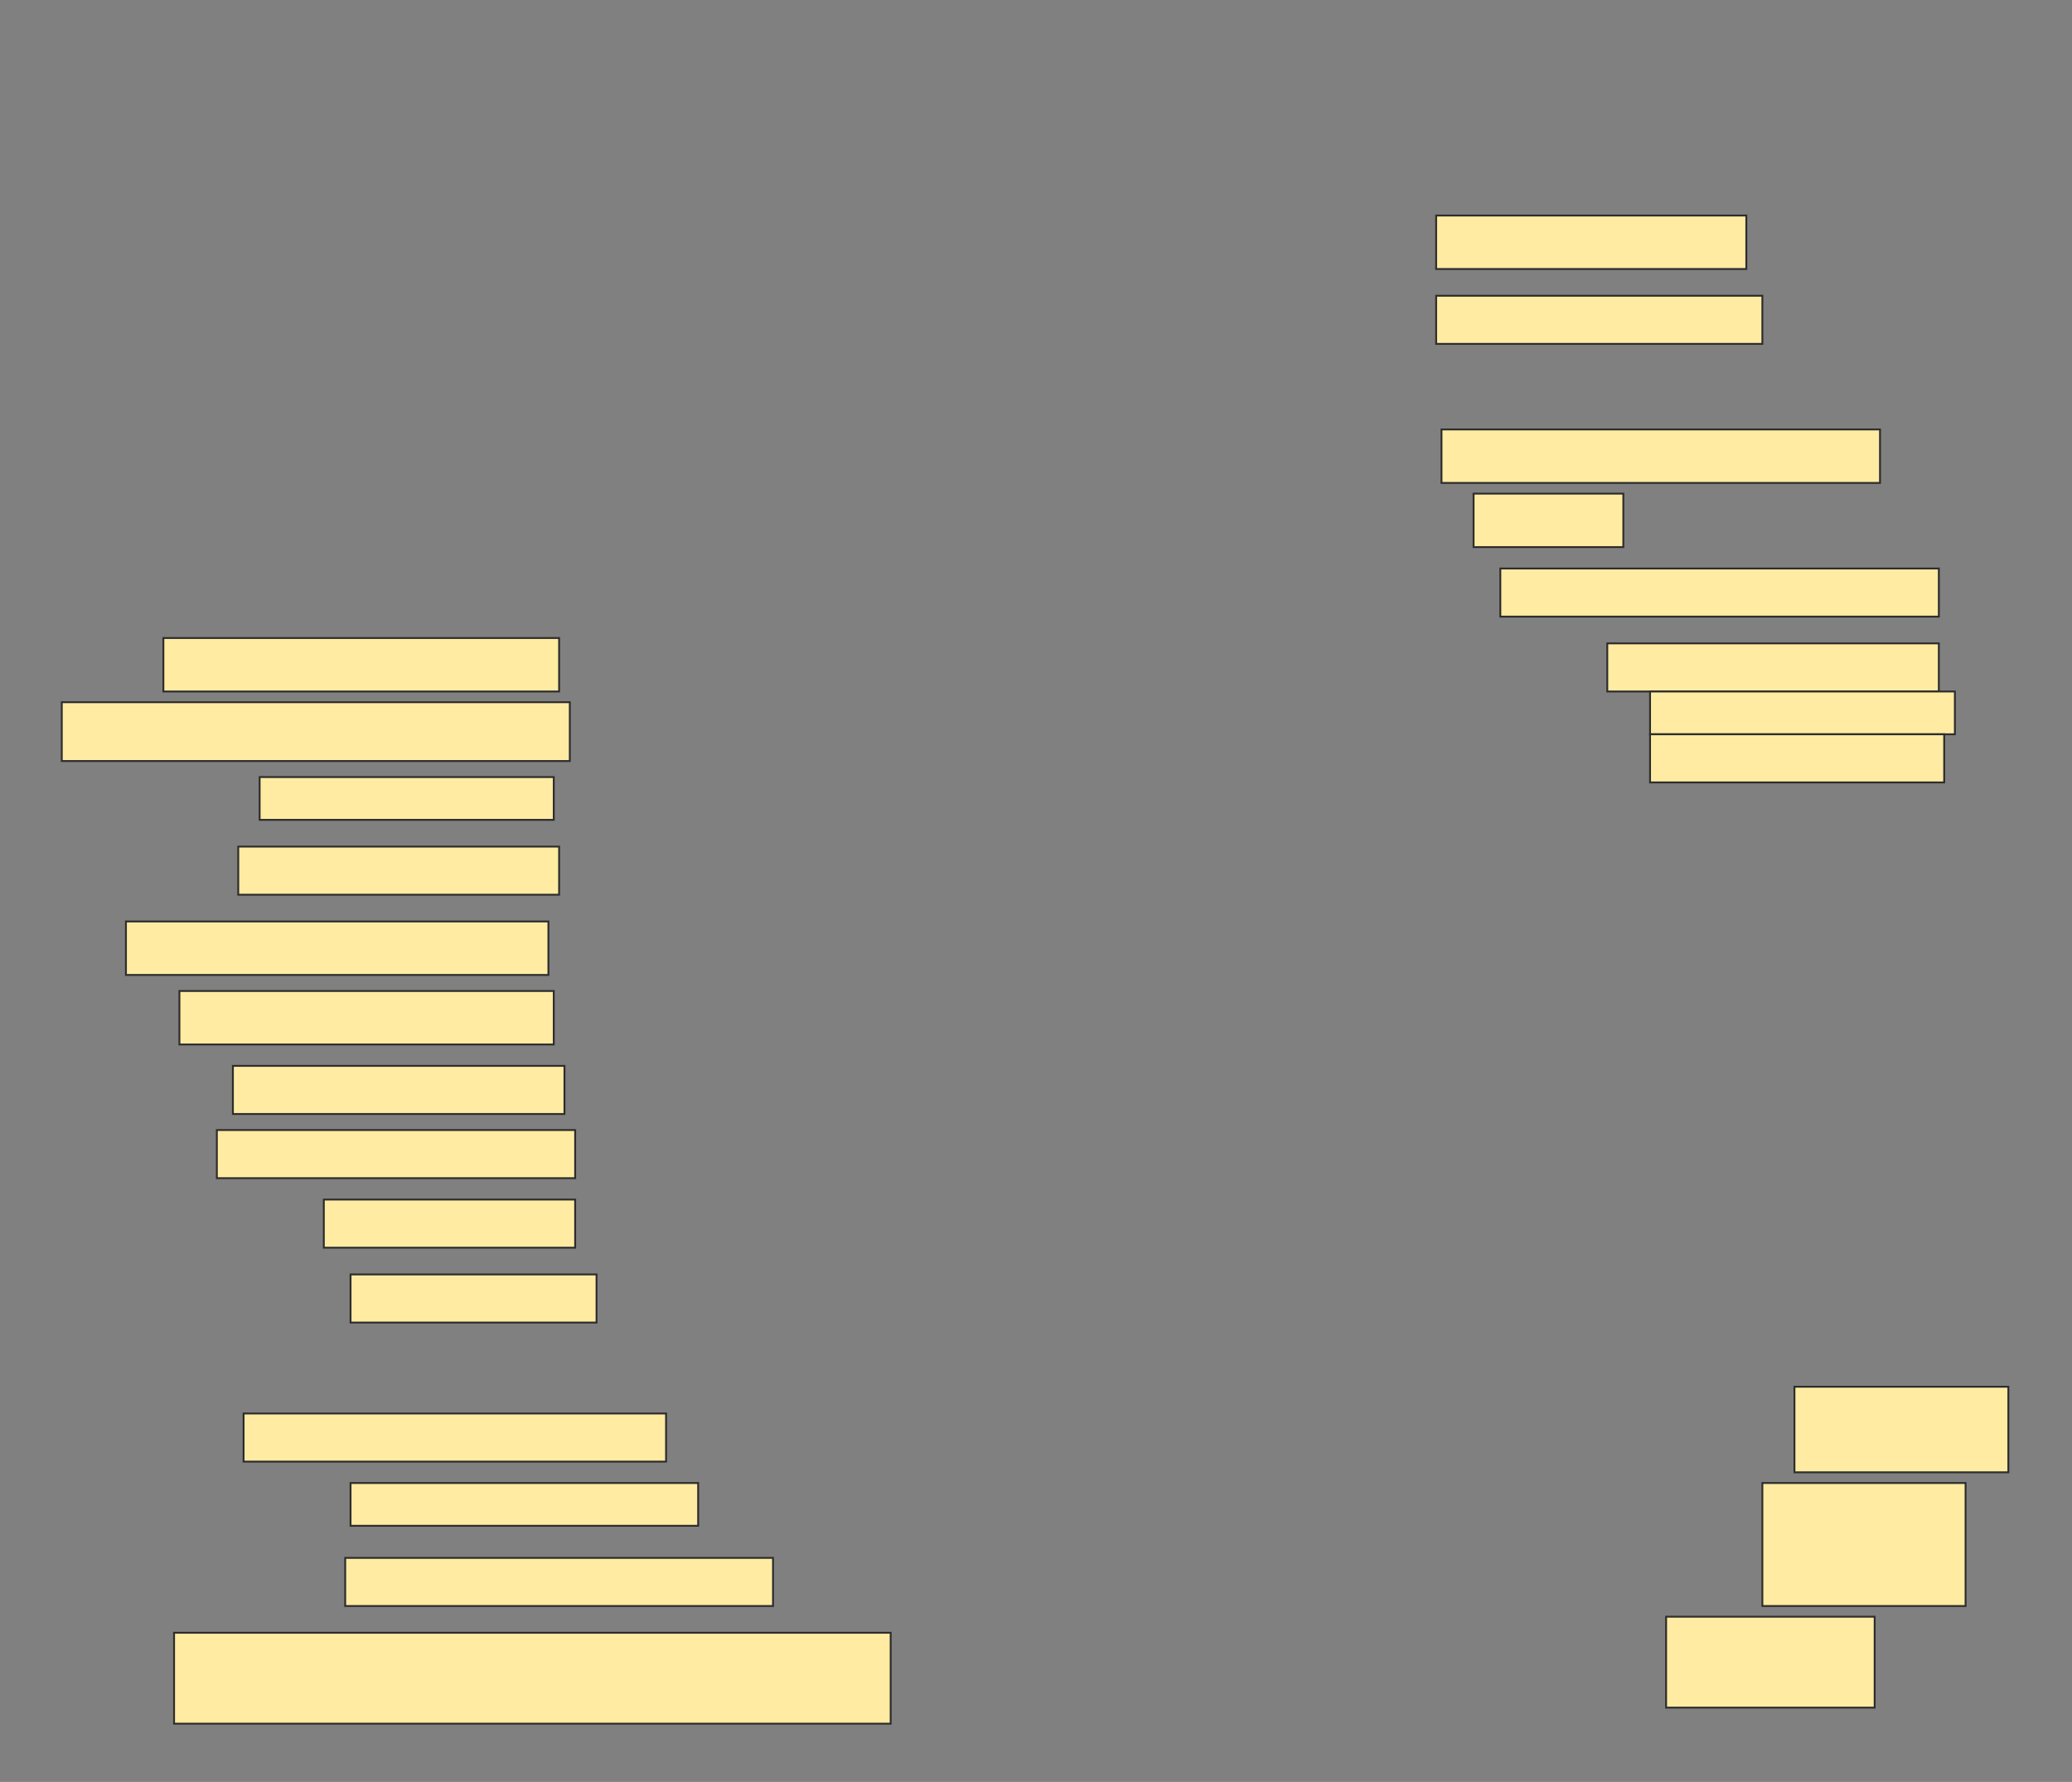 <svg height="952" width="1107" xmlns="http://www.w3.org/2000/svg">
 <rect width="100%" height="100%" fill="#808080" stroke="none"/>
 <!-- Created with Image Occlusion Enhanced -->
 <g>
  <title>Labels</title>
 </g>
 <g>
  <title>Masks</title>
  <rect fill="#FFEBA2" height="28.571" id="bc28bf5b81f949d7bfe5486d0a0cab25-ao-1" stroke="#2D2D2D" width="165.714" x="767.286" y="115.143"/>
  <rect fill="#FFEBA2" height="25.714" id="bc28bf5b81f949d7bfe5486d0a0cab25-ao-2" stroke="#2D2D2D" stroke-dasharray="null" stroke-linecap="null" stroke-linejoin="null" width="174.286" x="767.286" y="158"/>
  
  <rect fill="#FFEBA2" height="28.571" id="bc28bf5b81f949d7bfe5486d0a0cab25-ao-4" stroke="#2D2D2D" stroke-dasharray="null" stroke-linecap="null" stroke-linejoin="null" width="234.286" x="770.143" y="229.429"/>
  <rect fill="#FFEBA2" height="28.571" id="bc28bf5b81f949d7bfe5486d0a0cab25-ao-5" stroke="#2D2D2D" stroke-dasharray="null" stroke-linecap="null" stroke-linejoin="null" width="80" x="787.286" y="263.714"/>
  <rect fill="#FFEBA2" height="25.714" id="bc28bf5b81f949d7bfe5486d0a0cab25-ao-6" stroke="#2D2D2D" stroke-dasharray="null" stroke-linecap="null" stroke-linejoin="null" width="234.286" x="801.571" y="303.714"/>
  <g id="bc28bf5b81f949d7bfe5486d0a0cab25-ao-7">
   <rect fill="#FFEBA2" height="25.714" stroke="#2D2D2D" stroke-dasharray="null" stroke-linecap="null" stroke-linejoin="null" width="177.143" x="858.714" y="343.714"/>
   <rect fill="#FFEBA2" height="22.857" stroke="#2D2D2D" stroke-dasharray="null" stroke-linecap="null" stroke-linejoin="null" width="162.857" x="881.571" y="369.429"/>
   <rect fill="#FFEBA2" height="25.714" stroke="#2D2D2D" stroke-dasharray="null" stroke-linecap="null" stroke-linejoin="null" width="157.143" x="881.571" y="392.286"/>
  </g>
  <rect fill="#FFEBA2" height="28.571" id="bc28bf5b81f949d7bfe5486d0a0cab25-ao-8" stroke="#2D2D2D" stroke-dasharray="null" stroke-linecap="null" stroke-linejoin="null" width="211.429" x="87.286" y="340.857"/>
  <rect fill="#FFEBA2" height="31.429" id="bc28bf5b81f949d7bfe5486d0a0cab25-ao-9" stroke="#2D2D2D" stroke-dasharray="null" stroke-linecap="null" stroke-linejoin="null" width="271.429" x="33" y="375.143"/>
  <rect fill="#FFEBA2" height="22.857" id="bc28bf5b81f949d7bfe5486d0a0cab25-ao-10" stroke="#2D2D2D" stroke-dasharray="null" stroke-linecap="null" stroke-linejoin="null" width="157.143" x="138.714" y="415.143"/>
  <rect fill="#FFEBA2" height="25.714" id="bc28bf5b81f949d7bfe5486d0a0cab25-ao-11" stroke="#2D2D2D" stroke-dasharray="null" stroke-linecap="null" stroke-linejoin="null" width="171.429" x="127.286" y="452.286"/>
  <rect fill="#FFEBA2" height="28.571" id="bc28bf5b81f949d7bfe5486d0a0cab25-ao-12" stroke="#2D2D2D" stroke-dasharray="null" stroke-linecap="null" stroke-linejoin="null" width="225.714" x="67.286" y="492.286"/>
  <rect fill="#FFEBA2" height="28.571" id="bc28bf5b81f949d7bfe5486d0a0cab25-ao-13" stroke="#2D2D2D" stroke-dasharray="null" stroke-linecap="null" stroke-linejoin="null" width="200" x="95.857" y="529.429"/>
  <rect fill="#FFEBA2" height="25.714" id="bc28bf5b81f949d7bfe5486d0a0cab25-ao-14" stroke="#2D2D2D" stroke-dasharray="null" stroke-linecap="null" stroke-linejoin="null" width="177.143" x="124.429" y="569.429"/>
  <rect fill="#FFEBA2" height="25.714" id="bc28bf5b81f949d7bfe5486d0a0cab25-ao-15" stroke="#2D2D2D" stroke-dasharray="null" stroke-linecap="null" stroke-linejoin="null" width="191.429" x="115.857" y="603.714"/>
  <rect fill="#FFEBA2" height="25.714" id="bc28bf5b81f949d7bfe5486d0a0cab25-ao-16" stroke="#2D2D2D" stroke-dasharray="null" stroke-linecap="null" stroke-linejoin="null" width="134.286" x="173" y="640.857"/>
  <rect fill="#FFEBA2" height="25.714" id="bc28bf5b81f949d7bfe5486d0a0cab25-ao-17" stroke="#2D2D2D" stroke-dasharray="null" stroke-linecap="null" stroke-linejoin="null" width="131.429" x="187.286" y="680.857"/>
  <rect fill="#FFEBA2" height="45.714" id="bc28bf5b81f949d7bfe5486d0a0cab25-ao-18" stroke="#2D2D2D" stroke-dasharray="null" stroke-linecap="null" stroke-linejoin="null" width="114.286" x="958.714" y="740.857"/>
  <rect fill="#FFEBA2" height="25.714" id="bc28bf5b81f949d7bfe5486d0a0cab25-ao-19" stroke="#2D2D2D" stroke-dasharray="null" stroke-linecap="null" stroke-linejoin="null" width="225.714" x="130.143" y="755.143"/>
  <rect fill="#FFEBA2" height="65.714" id="bc28bf5b81f949d7bfe5486d0a0cab25-ao-20" stroke="#2D2D2D" stroke-dasharray="null" stroke-linecap="null" stroke-linejoin="null" width="108.571" x="941.571" y="792.286"/>
  <rect fill="#FFEBA2" height="22.857" id="bc28bf5b81f949d7bfe5486d0a0cab25-ao-21" stroke="#2D2D2D" stroke-dasharray="null" stroke-linecap="null" stroke-linejoin="null" width="185.714" x="187.286" y="792.286"/>
  <rect fill="#FFEBA2" height="25.714" id="bc28bf5b81f949d7bfe5486d0a0cab25-ao-22" stroke="#2D2D2D" stroke-dasharray="null" stroke-linecap="null" stroke-linejoin="null" width="228.571" x="184.429" y="832.286"/>
  <rect fill="#FFEBA2" height="48.571" id="bc28bf5b81f949d7bfe5486d0a0cab25-ao-23" stroke="#2D2D2D" stroke-dasharray="null" stroke-linecap="null" stroke-linejoin="null" width="111.429" x="890.143" y="863.714"/>
  <rect fill="#FFEBA2" height="48.571" id="bc28bf5b81f949d7bfe5486d0a0cab25-ao-24" stroke="#2D2D2D" stroke-dasharray="null" stroke-linecap="null" stroke-linejoin="null" width="382.857" x="93" y="872.286"/>
 </g>
</svg>
